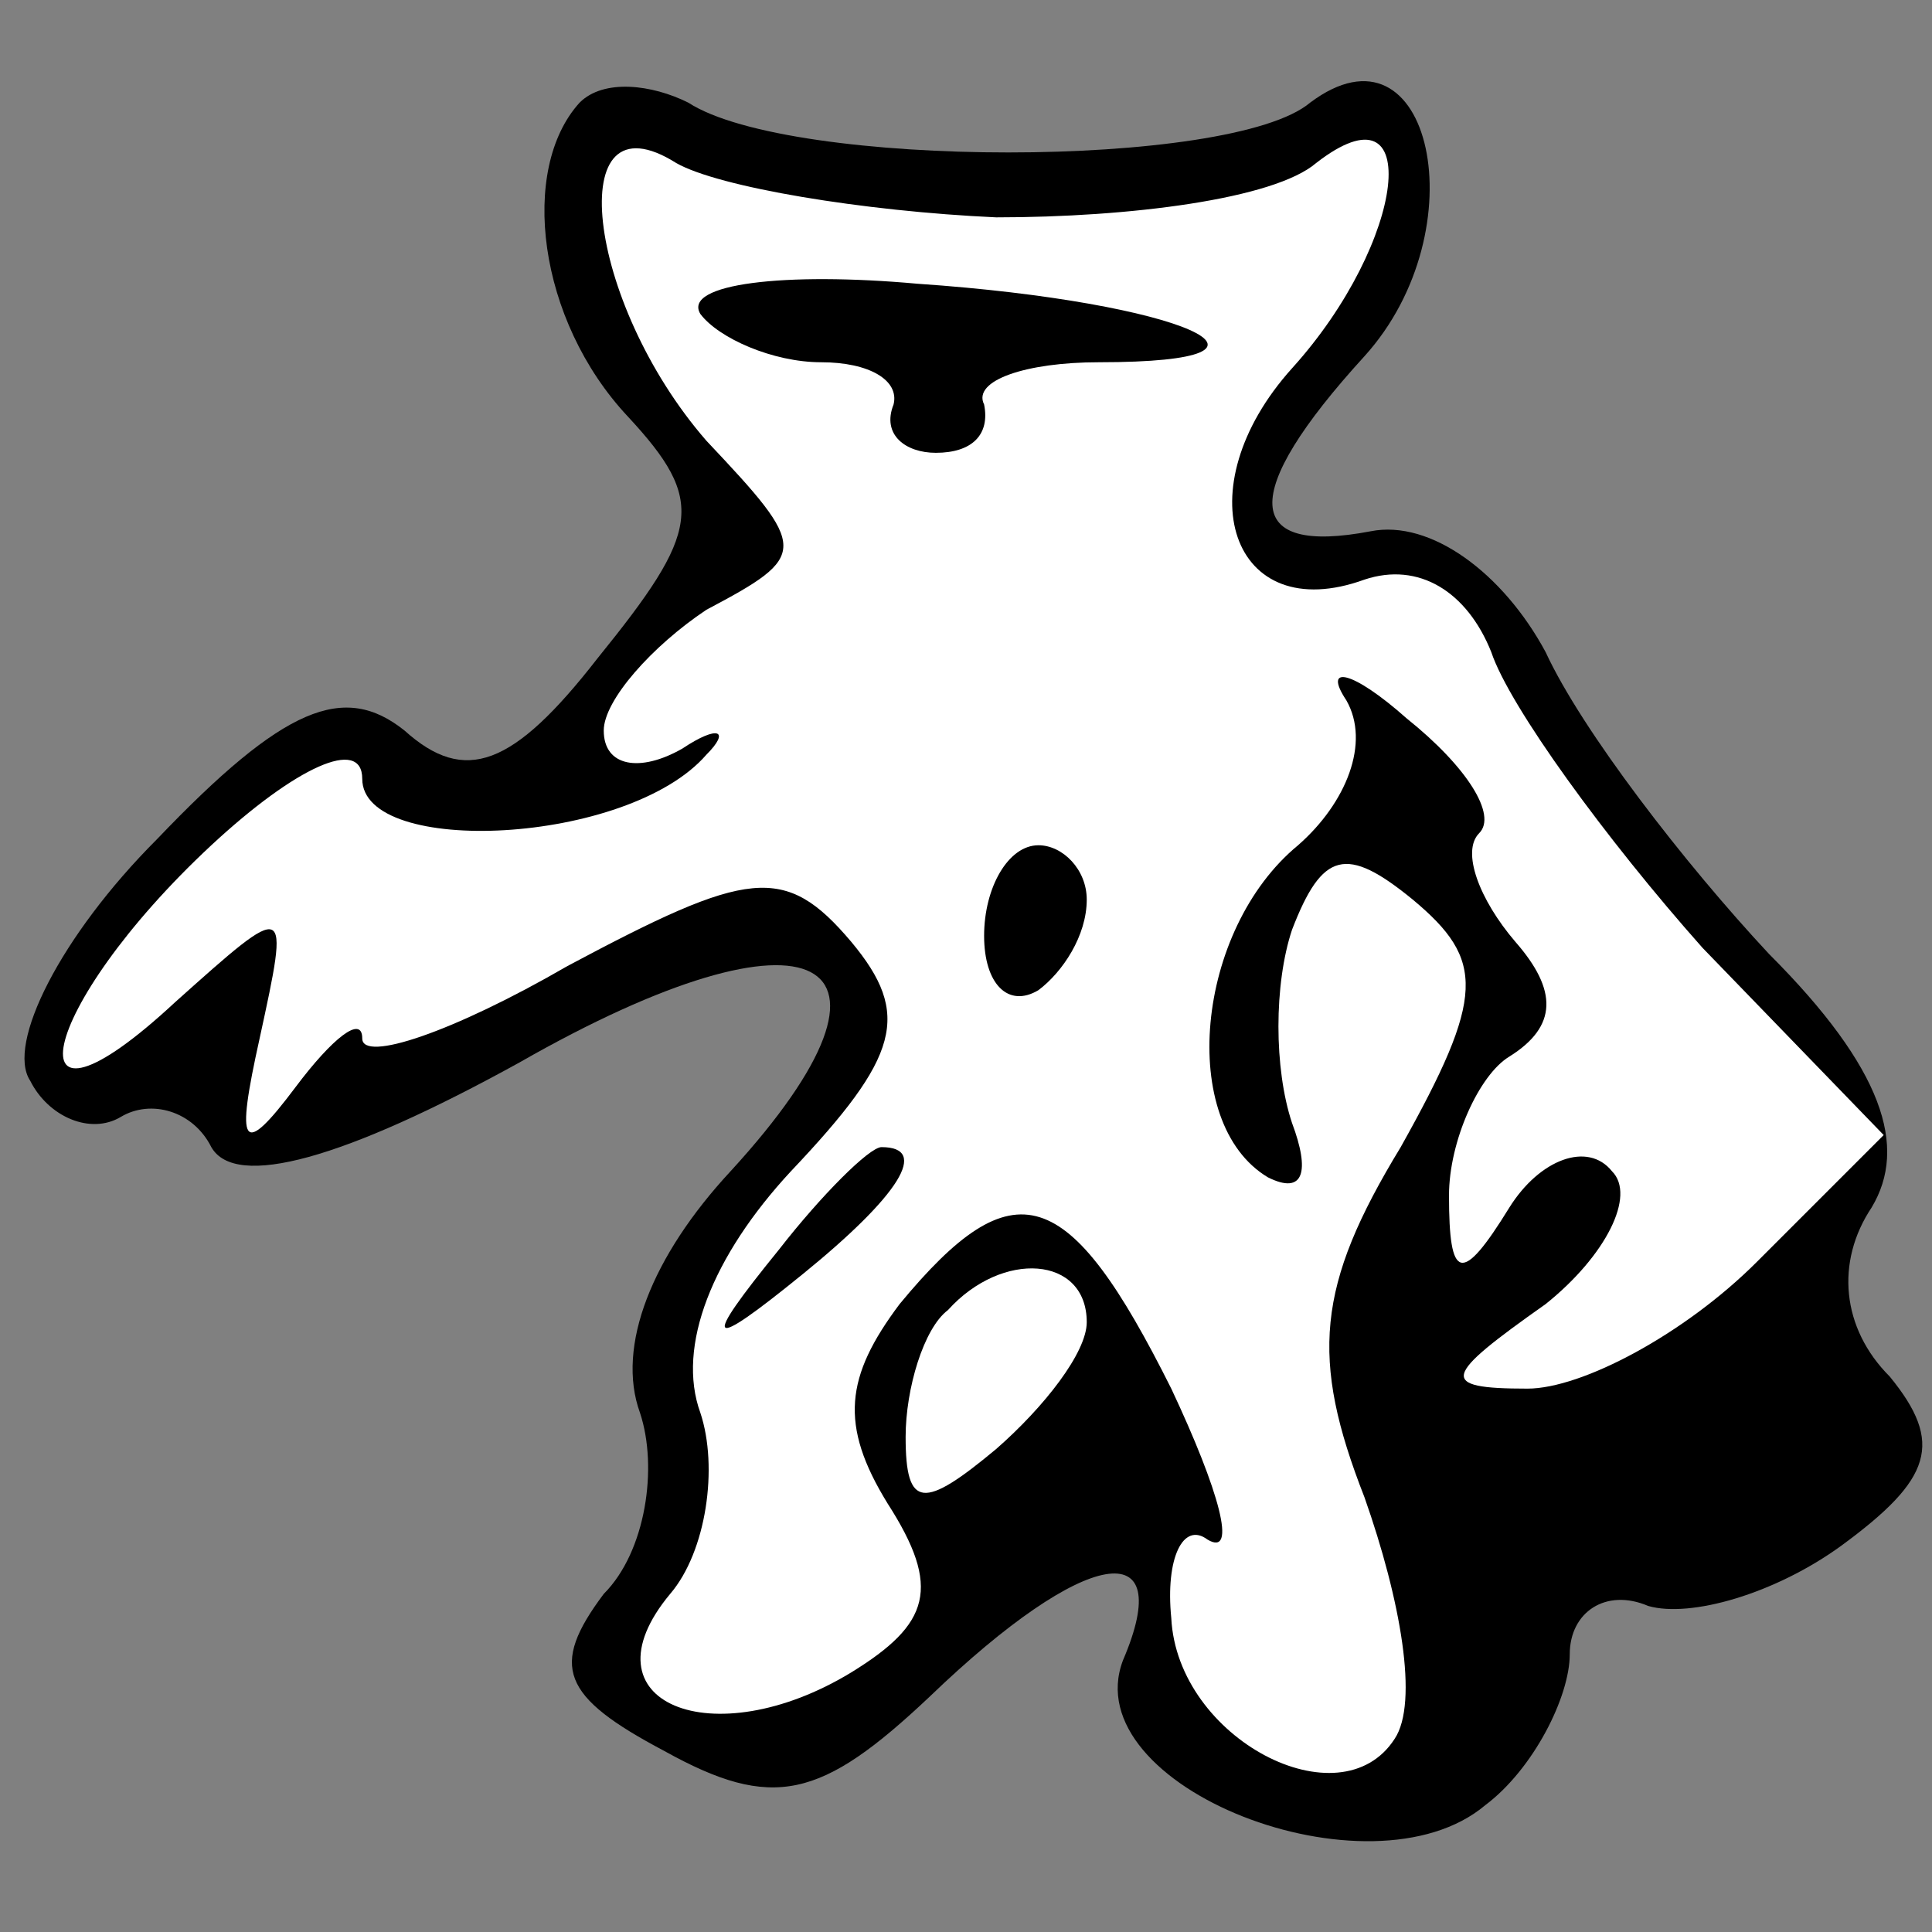 <?xml version="1.0" standalone="no"?>
<!DOCTYPE svg PUBLIC "-//W3C//DTD SVG 20010904//EN"
 "http://www.w3.org/TR/2001/REC-SVG-20010904/DTD/svg10.dtd">
<svg version="1.0" xmlns="http://www.w3.org/2000/svg"
 width="32pt" height="32pt" viewBox="0 0 32 32"
 preserveAspectRatio="xMidYMid meet">
<rect x="0" y="0" width="32" height="32" fill="#808080" stroke="none"/>
<g transform="translate(0,32) scale(0.1,-0.1)"
fill="#000000" stroke="none">
<path fill="#000000" stroke="none" d="M96 303 c-10 -11 -7 -36 8 -52 13 -14
12 -19 -5 -40 -14 -18 -22 -21 -32 -12 -10 8 -20 4 -41 -18 -16 -16 -25 -34
-21 -40 3 -6 10 -9 15 -6 5 3 12 1 15 -5 4 -7 22 -2 51 14 49 28 68 18 35 -18
-13 -14 -19 -29 -15 -40 3 -9 1 -23 -6 -30 -9 -12 -7 -17 10 -26 18 -10 26 -8
44 9 26 25 41 27 32 6 -8 -21 41 -40 60 -24 8 6 14 18 14 25 0 7 6 11 13 8 7
-2 21 2 32 10 15 11 17 17 8 28 -8 8 -9 19 -3 28 6 10 2 23 -17 42 -14 15 -31
37 -37 50 -7 13 -19 22 -29 20 -21 -4 -22 6 -1 29 19 21 11 57 -9 42 -13 -11
-86 -11 -103 0 -6 3 -14 4 -18 0z"/>
<path fill="#ffffff" stroke="none" d="M165 284 c22 0 46 3 53 9 18 14 15 -13
-4 -34 -18 -20 -10 -43 12 -35 9 3 17 -2 21 -12 3 -9 19 -31 35 -49 l30 -31
-21 -21 c-12 -12 -29 -21 -38 -21 -15 0 -14 2 3 14 10 8 15 18 11 22 -4 5 -12
2 -17 -6 -8 -13 -10 -12 -10 2 0 9 5 20 10 23 8 5 8 11 1 19 -6 7 -9 15 -6 18
3 3 -2 11 -12 19 -9 8 -14 9 -10 3 4 -7 0 -17 -8 -24 -17 -14 -20 -46 -5 -55
6 -3 7 1 4 9 -3 9 -3 23 0 32 5 13 9 14 20 5 12 -10 12 -16 -2 -41 -14 -23
-15 -35 -6 -58 6 -17 9 -34 5 -40 -9 -14 -36 0 -37 20 -1 10 2 16 6 13 5 -3 2
8 -6 25 -17 34 -26 37 -45 14 -9 -12 -10 -20 -2 -33 9 -14 7 -20 -6 -28 -23
-14 -45 -5 -30 13 6 7 8 21 5 30 -4 11 2 26 15 40 18 19 20 26 10 38 -11 13
-17 12 -47 -4 -19 -11 -34 -16 -34 -12 0 4 -5 0 -11 -8 -9 -12 -10 -10 -6 8 5
23 5 23 -14 6 -28 -26 -23 -1 6 26 14 13 25 18 25 11 0 -13 44 -11 57 4 4 4 2
5 -4 1 -7 -4 -13 -3 -13 3 0 5 8 14 17 20 17 9 17 10 0 28 -20 23 -24 58 -5
46 7 -4 31 -8 53 -9z"/>
<path fill="#ffffff" stroke="none" d="M180 101 c0 -5 -7 -14 -15 -21 -12 -10
-15 -10 -15 2 0 8 3 18 7 21 9 10 23 9 23 -2z"/>
<path fill="#000000" stroke="none" d="M116 268 c3 -4 12 -8 20 -8 8 0 13 -3
12 -7 -2 -5 2 -8 7 -8 6 0 9 3 8 8 -2 4 7 7 19 7 36 0 14 10 -30 13 -22 2 -39
0 -36 -5z"/>
<path fill="#000000" stroke="none" d="M163 165 c0 -8 4 -12 9 -9 4 3 8 9 8
15 0 5 -4 9 -8 9 -5 0 -9 -7 -9 -15z"/>
<path fill="#000000" stroke="none" d="M129 113 c-13 -16 -12 -17 4 -4 16 13
21 21 13 21 -2 0 -10 -8 -17 -17z"/>
</g>
</svg>
